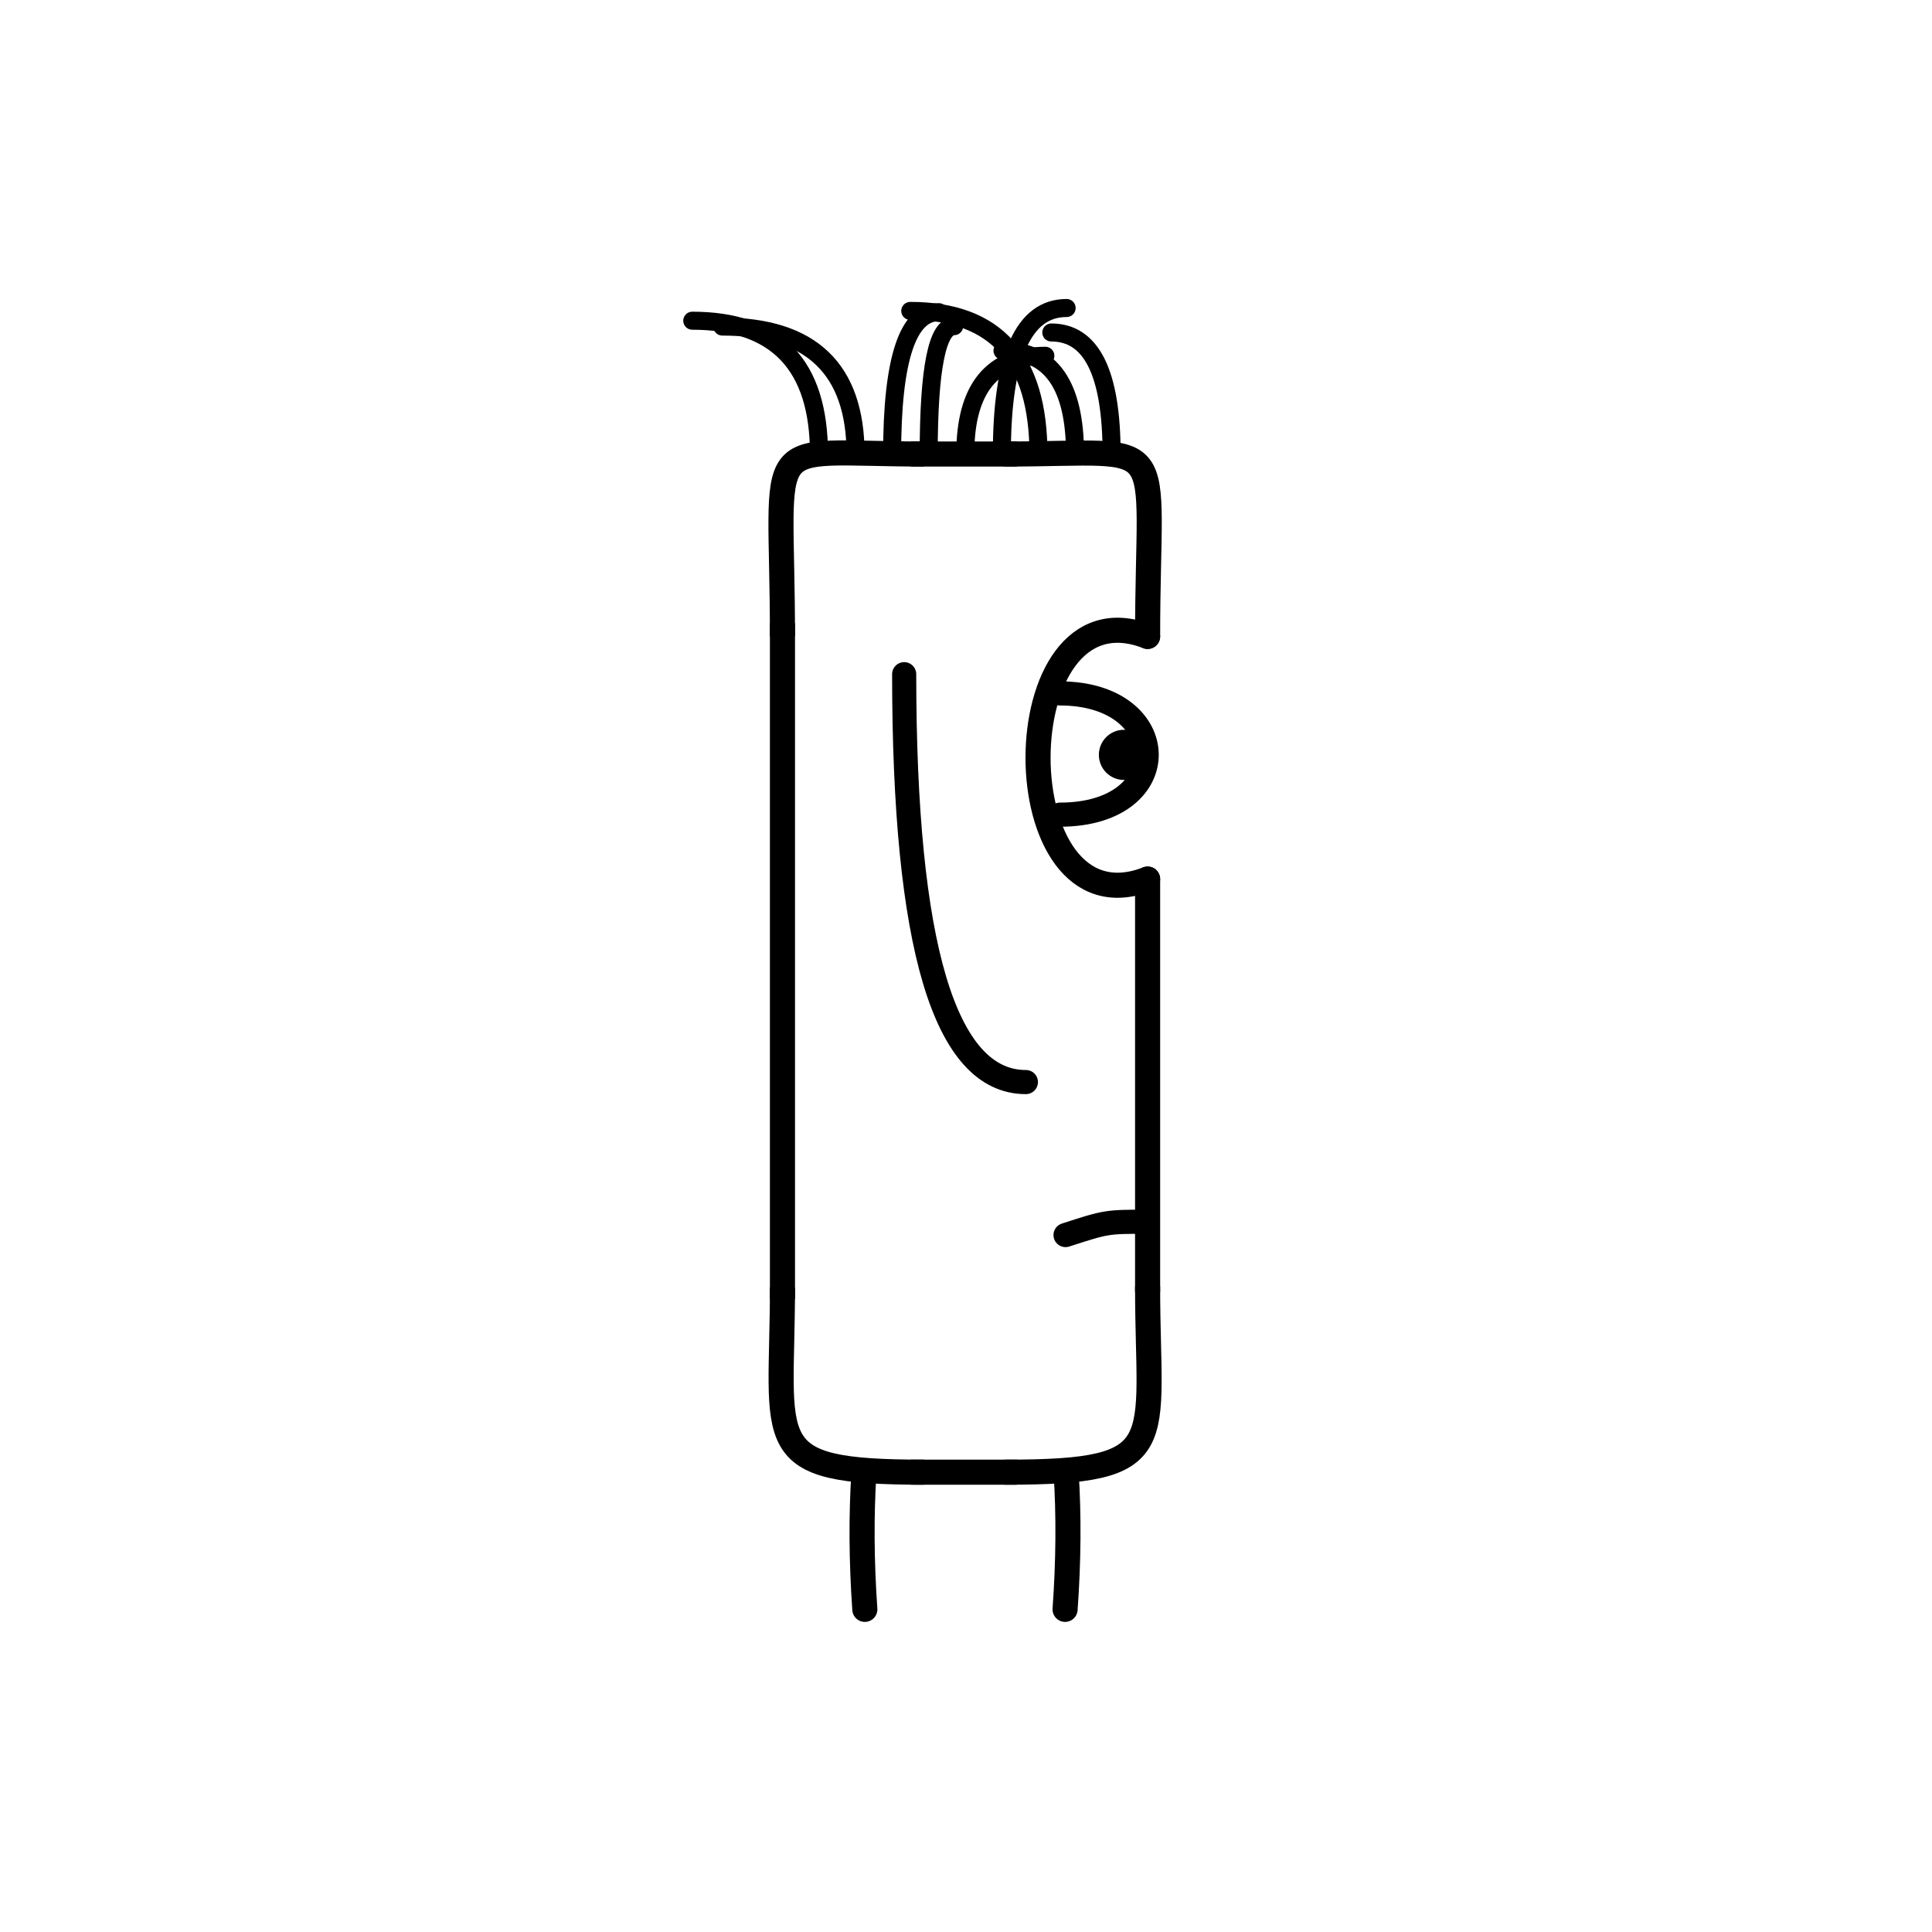 <svg width='1000' height='1000' xmlns='http://www.w3.org/2000/svg' style=''><!-- START OF THE BODY --><path d='M 478.278 235 C 391.456 235, 405 221.25, 405 329.41' stroke-width='12.987' stroke='black'  fill='transparent' /><path d='M 520.722 235 C 608.081 235, 594 221.947, 594 329.41' stroke-width='12.987' stroke='black' stroke-linecap='round' fill='transparent' /><line x1='478' y1='235' x2='520' y2='235' stroke-width='12.987' stroke='black' stroke-linecap='square' /><line x1='405' y1='329' x2='405' y2='666' stroke-width='12.987' stroke='black' stroke-linecap='square' /><path d='M 478.278 762 C 392.033 762, 405 748.398, 405 666.41' stroke-width='12.987' stroke='black'  fill='transparent' /><path d='M 520.722 762 C 607.56 762, 594 748.362, 594 666.41' stroke-width='12.987' stroke='black' stroke-linecap='round' fill='transparent' /><line x1='478' y1='762' x2='520' y2='762' stroke-width='12.987' stroke='black' stroke-linecap='square' /><line x1='594' y1='455' x2='594' y2='668' stroke-width='12.987' stroke='black' stroke-linecap='round' /><!-- INFO --><!-- Fryta copyright © --><!-- END OF INFO --><!-- END OF THE BODY --><!-- START OF THE EYES --><path d='M 594 329.41 C 518.38 300.002, 518.38 484.418, 594 455.011' stroke-width='12.987'  stroke-linecap='round' stroke='black' fill='transparent'/><path d='M 548.628 358.912 C 607.45 358.912, 609.529 421.667, 548.628 421.667' stroke-width='12.487'  stroke-linecap='round' stroke='black' fill='transparent'/><circle cx='581.755' cy='390.715' r='12.987' fill='black'/><!-- END OF THE EYES --><!-- START OF THE MOUTH --><path d='M 594 632.377 C 572.763 632.377, 572.763 632.377, 551.527 639.262' stroke-width='12.487' stroke='black' fill='transparent' stroke-linecap='round'/><!-- END OF THE MOUTH --><!-- START OF THE LEGS --><path d='M 447.186 762 Q 445.023 795.501 447.634 833' stroke='black' stroke-width='12.987' fill='transparent' stroke-linecap='round'/><path d='M 551.814 762 Q 553.977 795.501 551.284 833' stroke='black' stroke-width='12.987' fill='transparent' stroke-linecap='round'/><!-- END OF THE LEGS --><!-- START OF THE HAND --><path d='M 468.0 348.958 Q 468.0 560.077 531.0 560.077' stroke='black' stroke-width='12.487' fill='transparent' stroke-linecap='round'/><!-- END OF THE HAND --><!-- START OF THE HAIR --><path d='M 423.9 235 Q 423.9 166 358.323 166' stroke='black' stroke-width='9.334' fill='transparent' stroke-linecap='round'/><path d='M 575.364 235 Q 575.364 172.095 544.157 172.095' stroke='black' stroke-width='9.334' fill='transparent' stroke-linecap='round'/><path d='M 461.766 235 Q 461.766 161.585 485.957 161.585' stroke='black' stroke-width='9.334' fill='transparent' stroke-linecap='round'/><path d='M 499.632 235 Q 499.632 184.151 541.077 184.151' stroke='black' stroke-width='9.334' fill='transparent' stroke-linecap='round'/><path d='M 537.498 235 Q 537.498 160.932 471.148 160.932' stroke='black' stroke-width='9.334' fill='transparent' stroke-linecap='round'/><path d='M 442.833 235 Q 442.833 169.027 373.889 169.027' stroke='black' stroke-width='9.334' fill='transparent' stroke-linecap='round'/><path d='M 518.565 235 Q 518.565 159.424 552.08 159.424' stroke='black' stroke-width='9.334' fill='transparent' stroke-linecap='round'/><path d='M 556.431 235 Q 556.431 181.521 518.893 181.521' stroke='black' stroke-width='9.334' fill='transparent' stroke-linecap='round'/><path d='M 480.699 235 Q 480.699 168.816 493.872 168.816' stroke='black' stroke-width='9.334' fill='transparent' stroke-linecap='round'/><!-- END OF THE HAIR --><!-- START OF THE BODY --><path d='M 1472.803 221 C 1392.38 221, 1407 206.136, 1407 362.37' stroke-width='12.987' stroke='black'  fill='transparent' /><path d='M 1526.197 221 C 1605.738 221, 1592 206.116, 1592 362.37' stroke-width='12.987' stroke='black' stroke-linecap='round' fill='transparent' /><line x1='1472' y1='221' x2='1526' y2='221' stroke-width='12.987' stroke='black' stroke-linecap='square' /><line x1='1407' y1='362' x2='1407' y2='625' stroke-width='12.987' stroke='black' stroke-linecap='square' /><path d='M 1472.803 791 C 1392.879 791, 1407 777.397, 1407 625.043' stroke-width='12.987' stroke='black'  fill='transparent' /><path d='M 1526.197 791 C 1607.414 791, 1592 777.385, 1592 625.043' stroke-width='12.987' stroke='black' stroke-linecap='round' fill='transparent' /><line x1='1472' y1='791' x2='1526' y2='791' stroke-width='12.987' stroke='black' stroke-linecap='square' /><line x1='1592' y1='495' x2='1592' y2='628' stroke-width='12.987' stroke='black' stroke-linecap='round' /><!-- INFO --><!-- Fryta copyright © --><!-- END OF INFO --><!-- END OF THE BODY --><!-- START OF THE EYES --><path d='M 1592 362.37 C 1510.806 335.926, 1510.806 521.658, 1592 495.213' stroke-width='12.987'  stroke-linecap='round' stroke='black' fill='transparent'/><path d='M 1543.283 396.426 C 1608.538 396.426, 1606.425 459.029, 1543.283 459.029' stroke-width='12.487'  stroke-linecap='round' stroke='black' fill='transparent'/><circle cx='1580.49' cy='432.918' r='12.987' fill='black'/><!-- END OF THE EYES --><!-- START OF THE MOUTH --><path d='M 1592 658.74 C 1571.771 658.74, 1571.771 658.74, 1551.541 631.15' stroke-width='12.487' stroke='black' fill='transparent' stroke-linecap='round'/><!-- END OF THE MOUTH --><!-- START OF THE LEGS --><path d='M 1445.952 791 Q 1430.895 828.144 1441.363 870' stroke='black' stroke-width='12.987' fill='transparent' stroke-linecap='round'/><path d='M 1553.048 791 Q 1568.105 828.144 1557.797 870' stroke='black' stroke-width='12.987' fill='transparent' stroke-linecap='round'/><!-- END OF THE LEGS --><!-- START OF THE HAND --><path d='M 1468.667 402.231 Q 1468.667 594.923 1530.333 594.923' stroke='black' stroke-width='12.487' fill='transparent' stroke-linecap='round'/><!-- END OF THE HAND --><!-- START OF THE HAIR --><path d='M 1425.5 221 Q 1425.5 129 1391.326 129' stroke='black' stroke-width='10.698' fill='transparent' stroke-linecap='round'/><path d='M 1573.206 221 Q 1573.206 150.633 1579.732 150.633' stroke='black' stroke-width='10.698' fill='transparent' stroke-linecap='round'/><path d='M 1467.702 221 Q 1467.702 122.479 1482.161 122.479' stroke='black' stroke-width='10.698' fill='transparent' stroke-linecap='round'/><path d='M 1446.601 221 Q 1446.601 153.171 1413.228 153.171' stroke='black' stroke-width='10.698' fill='transparent' stroke-linecap='round'/><path d='M 1509.903 221 Q 1509.903 147.361 1498.028 147.361' stroke='black' stroke-width='10.698' fill='transparent' stroke-linecap='round'/><path d='M 1488.802 221 Q 1488.802 124.579 1498.601 124.579' stroke='black' stroke-width='10.698' fill='transparent' stroke-linecap='round'/><path d='M 1531.004 221 Q 1531.004 140.149 1498.227 140.149' stroke='black' stroke-width='10.698' fill='transparent' stroke-linecap='round'/><path d='M 1552.105 221 Q 1552.105 148.537 1517.412 148.537' stroke='black' stroke-width='10.698' fill='transparent' stroke-linecap='round'/><!-- END OF THE HAIR --></svg>